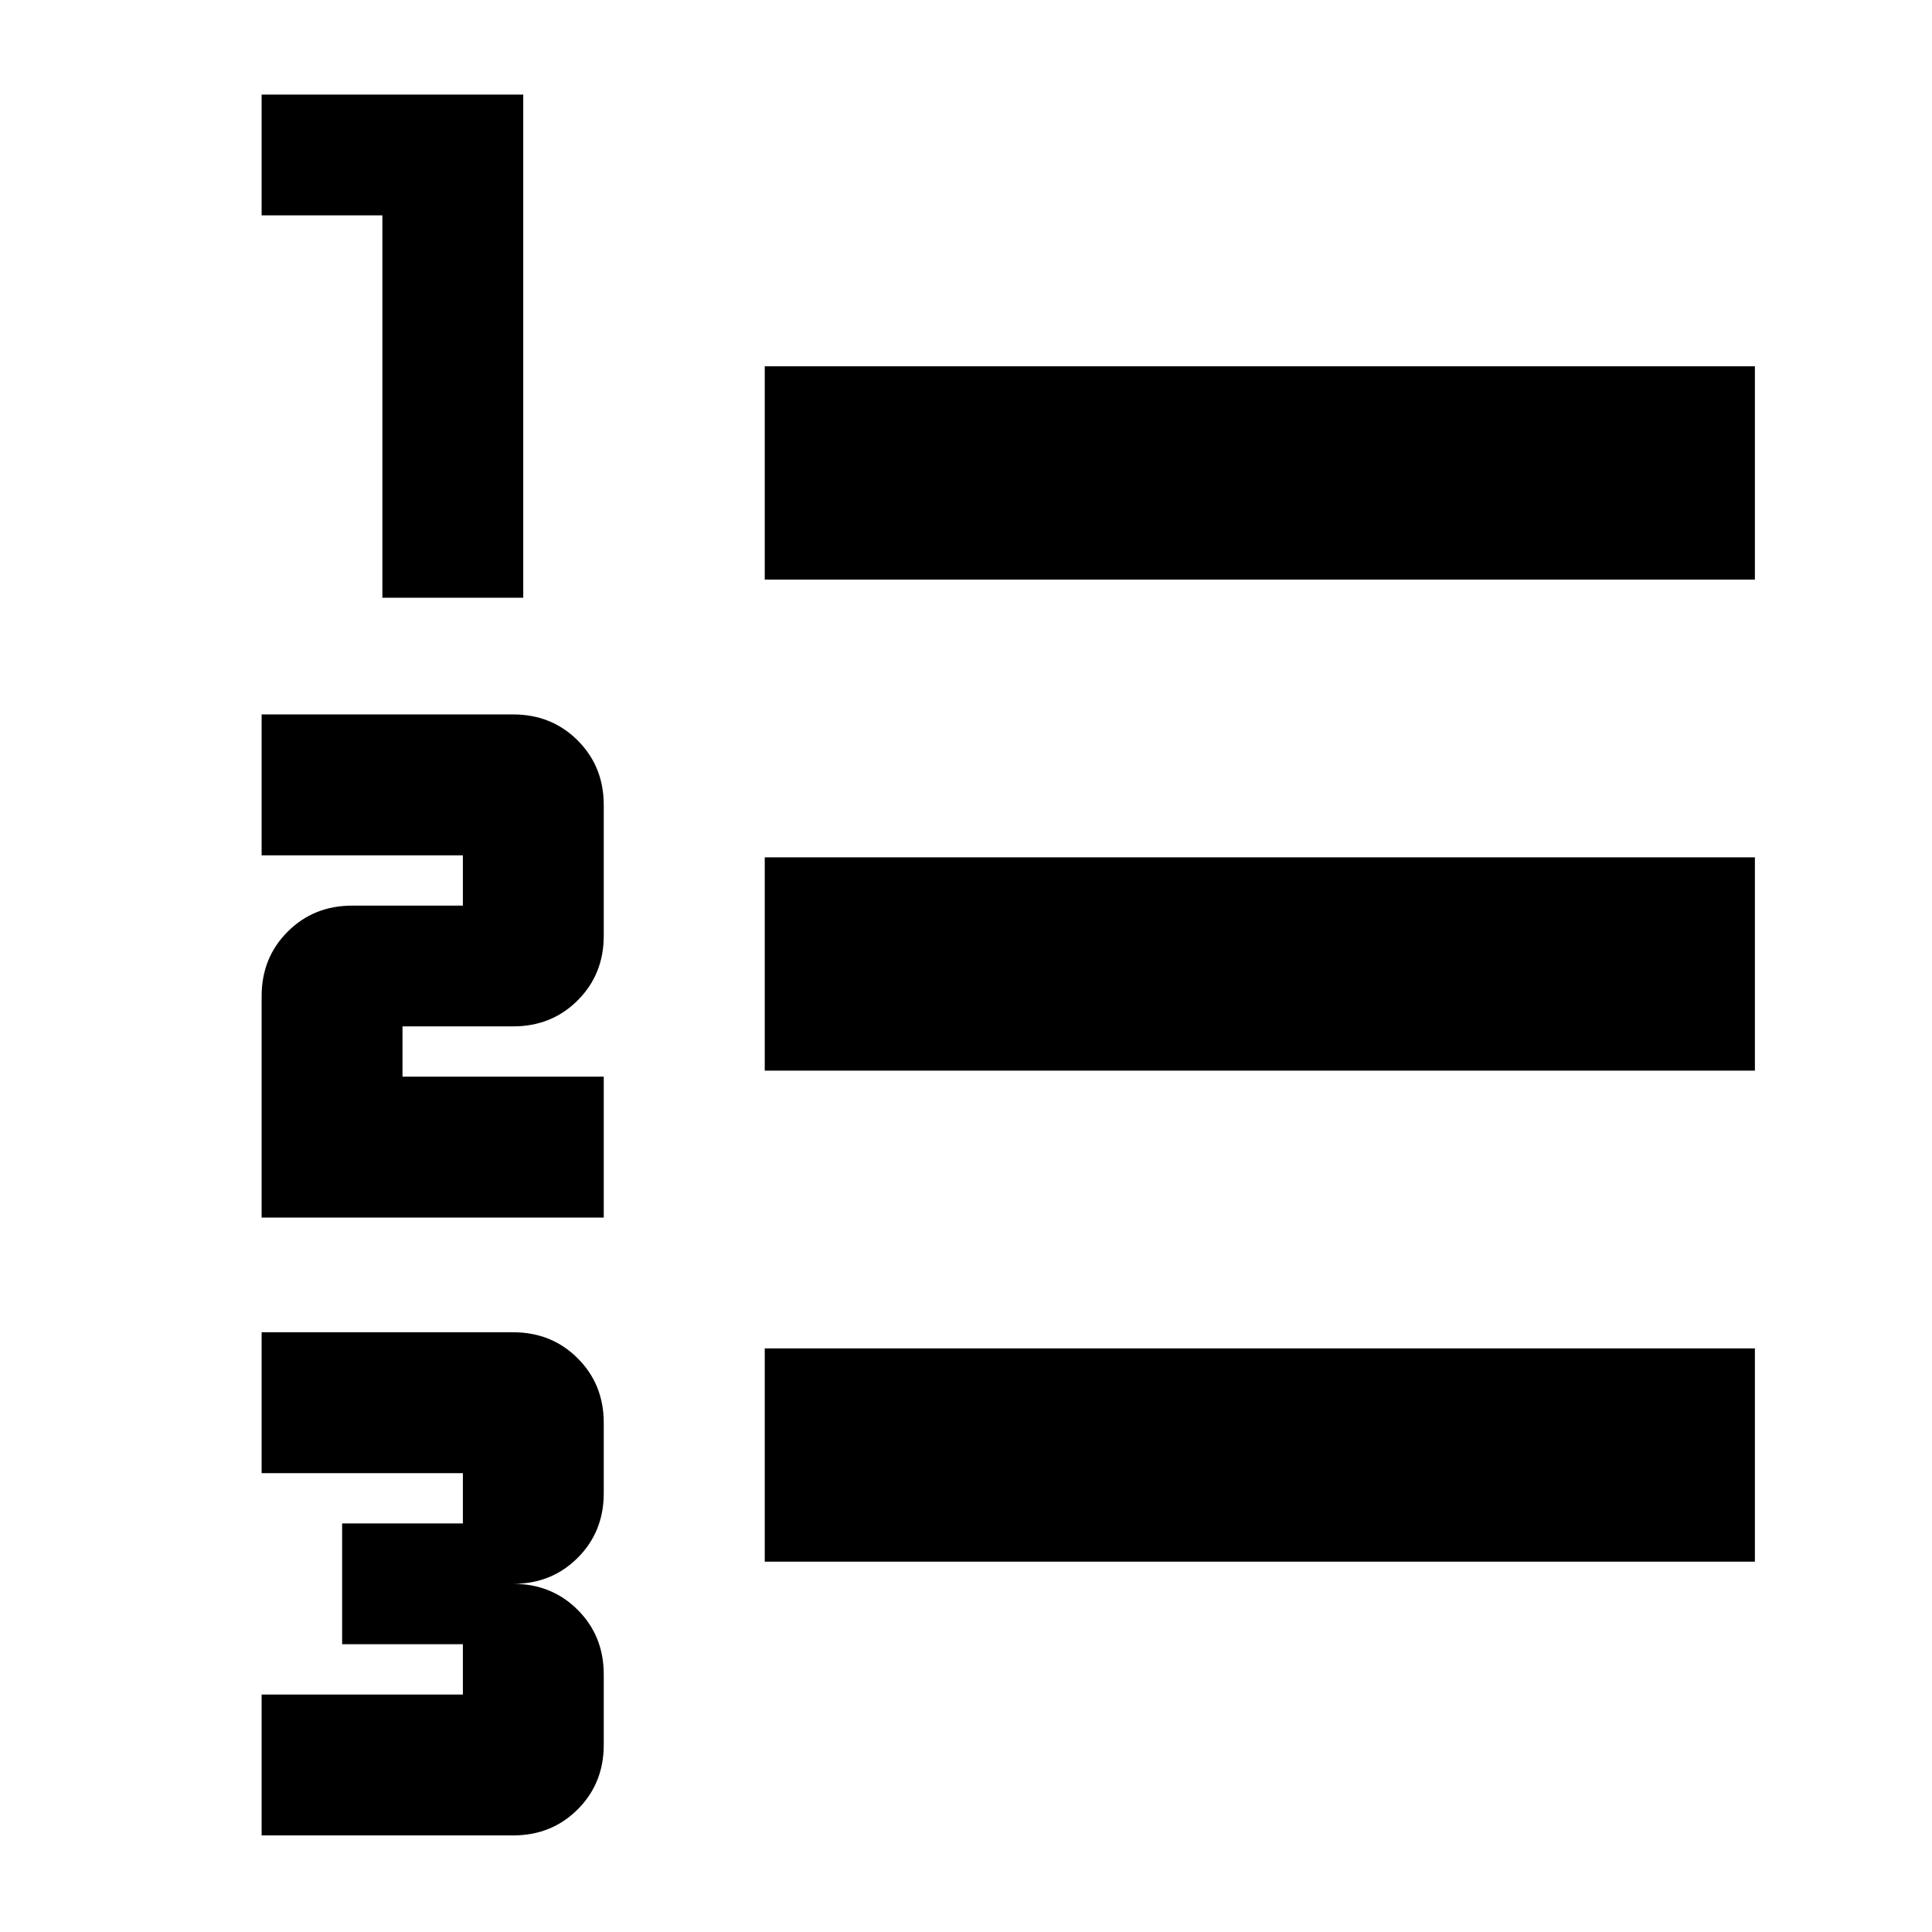 <svg xmlns="http://www.w3.org/2000/svg" height="24" viewBox="0 -960 960 960" width="24"><path d="M130-48v-70h100v-25h-60v-60h60v-25H130v-70h125q19.13 0 32.06 12.94Q300-272.13 300-253v35q0 19.12-12.94 32.06Q274.13-173 255-173q19.13 0 32.06 12.94Q300-147.13 300-128v35q0 19.12-12.94 32.06Q274.13-48 255-48H130Zm0-307v-110q0-19.13 12.94-32.06Q155.88-510 175-510h55v-25H130v-70h125q19.13 0 32.06 12.94Q300-579.13 300-560v65q0 19.12-12.94 32.06Q274.13-450 255-450h-55v25h100v70H130Zm60-308v-190h-60v-60h130v250h-70Zm190 479v-106h492v106H380Zm0-244v-106h492v106H380Zm0-244v-106h492v106H380Z"/></svg>